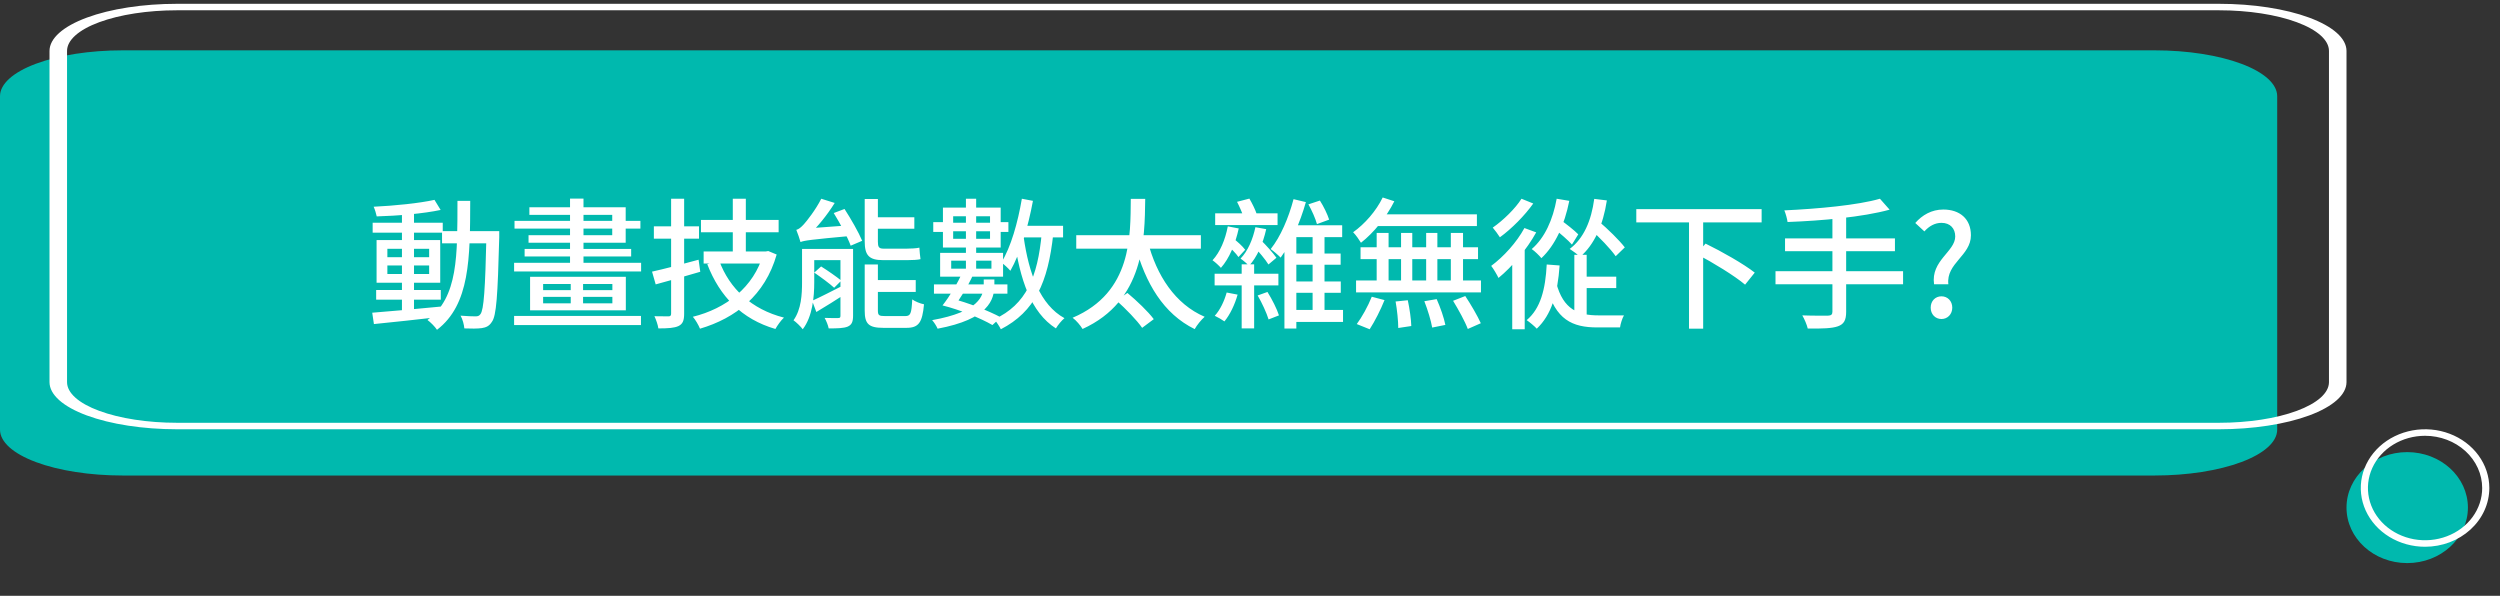 <svg width="214" height="51" viewBox="0 0 214 51" fill="none" xmlns="http://www.w3.org/2000/svg">
<rect x="0" y="0" width="214" height="51" fill="#333333" stroke="none"/>
<path d="M206.057 48.2C208.926 48.2 211.253 46.074 211.253 43.451C211.253 40.828 208.926 38.701 206.057 38.701C203.187 38.701 200.861 40.828 200.861 43.451C200.861 46.074 203.187 48.2 206.057 48.2Z" fill="#00B9AE"/>
<path d="M207.585 46.803C206.497 46.803 205.433 46.508 204.529 45.956C203.624 45.403 202.919 44.618 202.502 43.699C202.086 42.78 201.977 41.769 202.189 40.793C202.401 39.818 202.925 38.921 203.695 38.218C204.464 37.515 205.445 37.036 206.512 36.842C207.579 36.648 208.685 36.747 209.69 37.128C210.696 37.509 211.555 38.153 212.159 38.98C212.764 39.807 213.087 40.78 213.087 41.774C213.085 43.108 212.505 44.386 211.473 45.329C210.442 46.272 209.044 46.802 207.585 46.803ZM207.585 37.304C206.618 37.304 205.672 37.566 204.868 38.057C204.064 38.548 203.437 39.247 203.067 40.063C202.697 40.88 202.6 41.779 202.789 42.646C202.977 43.514 203.443 44.31 204.127 44.935C204.811 45.56 205.682 45.986 206.631 46.159C207.58 46.331 208.563 46.243 209.457 45.904C210.35 45.566 211.114 44.993 211.651 44.258C212.189 43.523 212.475 42.658 212.475 41.774C212.474 40.589 211.958 39.453 211.041 38.615C210.125 37.777 208.882 37.305 207.585 37.304Z" fill="white"/>
<path d="M184.456 40.703H10.473C7.696 40.702 5.034 40.288 3.071 39.553C1.108 38.818 0.003 37.822 0 36.782V8.23C0.003 7.19 1.107 6.193 3.071 5.458C5.034 4.723 7.696 4.31 10.473 4.309H184.456C187.232 4.31 189.894 4.723 191.858 5.458C193.821 6.193 194.925 7.19 194.928 8.23V36.782C194.925 37.822 193.821 38.818 191.858 39.553C189.894 40.288 187.232 40.702 184.456 40.703Z" fill="#00B9AE"/>
<path d="M32.199 24.824V25.652H37.731V24.824H32.199ZM31.899 19.064V19.916H37.899V19.064H31.899ZM34.407 18.08V26.816H35.439V18.08H34.407ZM31.863 26.768L32.007 27.74C33.555 27.584 35.727 27.356 37.767 27.116L37.755 26.24C35.607 26.456 33.339 26.648 31.863 26.768ZM33.159 22.724H36.735V23.456H33.159V22.724ZM33.159 21.296H36.735V22.016H33.159V21.296ZM32.235 20.552V24.2H37.683V20.552H32.235ZM37.191 17.108C35.907 17.396 33.771 17.612 31.983 17.696C32.091 17.924 32.199 18.284 32.247 18.524C34.047 18.476 36.255 18.284 37.719 17.972L37.191 17.108ZM37.839 19.784V20.828H42.099V19.784H37.839ZM41.643 19.784V20.036C41.535 24.8 41.415 26.516 41.127 26.888C41.019 27.044 40.899 27.08 40.707 27.08C40.479 27.08 39.975 27.068 39.423 27.02C39.603 27.332 39.723 27.8 39.747 28.112C40.311 28.136 40.875 28.136 41.235 28.088C41.607 28.028 41.871 27.92 42.099 27.56C42.495 27.044 42.603 25.328 42.735 20.312C42.735 20.18 42.735 19.784 42.735 19.784H41.643ZM39.159 17.192C39.147 21.836 39.243 25.448 36.591 27.392C36.855 27.584 37.239 27.968 37.407 28.232C40.227 26.072 40.239 22.112 40.251 17.192H39.159ZM48.855 23.888V26.3H49.911V23.888H48.855ZM44.007 27.044V27.824H54.867V27.044H44.007ZM44.043 18.908V19.568H54.819V18.908H44.043ZM44.007 22.496V23.24H54.879V22.496H44.007ZM44.907 21.308V21.956H54.027V21.308H44.907ZM45.315 17.744V18.392H52.407V20.132H45.243V20.78H53.559V17.744H45.315ZM48.795 17V22.82H49.947V17H48.795ZM46.491 25.412H52.419V25.964H46.491V25.412ZM46.491 24.308H52.419V24.836H46.491V24.308ZM45.375 23.696V26.564H53.571V23.696H45.375ZM60.003 18.824V19.88H66.651V18.824H60.003ZM60.231 21.524V22.556H65.451V21.524H60.231ZM62.727 17.012V22.1H63.843V17.012H62.727ZM61.563 22.316L60.543 22.616C61.611 25.388 63.495 27.32 66.375 28.16C66.531 27.872 66.855 27.416 67.107 27.188C64.335 26.48 62.451 24.716 61.563 22.316ZM65.343 21.524V21.716C64.539 24.596 62.127 26.42 59.307 27.116C59.523 27.356 59.799 27.836 59.919 28.136C62.967 27.236 65.487 25.28 66.483 21.788L65.763 21.488L65.559 21.524H65.343ZM55.815 23.252L56.127 24.344C57.219 24.044 58.623 23.66 59.943 23.264L59.799 22.232C58.359 22.628 56.847 23.024 55.815 23.252ZM55.971 19.376V20.432H59.835V19.376H55.971ZM57.447 17.012V26.84C57.447 27.02 57.387 27.08 57.219 27.08C57.063 27.08 56.547 27.08 56.019 27.068C56.163 27.368 56.319 27.824 56.355 28.112C57.195 28.112 57.723 28.076 58.083 27.908C58.443 27.728 58.563 27.44 58.563 26.852V17.012H57.447ZM71.943 21.308V27.02C71.943 27.176 71.907 27.224 71.739 27.224C71.583 27.224 71.091 27.236 70.587 27.212C70.731 27.464 70.887 27.848 70.935 28.112C71.679 28.112 72.219 28.1 72.567 27.956C72.915 27.8 73.023 27.536 73.023 27.02V21.308H71.943ZM69.195 21.308V22.268H72.531V21.308H69.195ZM74.019 22.64V26.588C74.019 27.728 74.355 28.064 75.627 28.064C75.903 28.064 77.295 28.064 77.583 28.064C78.639 28.064 78.951 27.62 79.095 26.048C78.783 25.988 78.327 25.808 78.087 25.628C78.027 26.852 77.943 27.056 77.487 27.056C77.163 27.056 75.999 27.056 75.771 27.056C75.243 27.056 75.147 26.996 75.147 26.576V22.64H74.019ZM71.367 18.236C71.907 19.112 72.555 20.3 72.819 21.032L73.803 20.612C73.503 19.892 72.843 18.74 72.291 17.888L71.367 18.236ZM74.703 18.596V19.58H78.267V18.596H74.703ZM74.715 23.972V24.992H78.387V23.972H74.715ZM68.523 20.72C68.523 20.504 69.183 20.168 69.183 20.168V20.156C69.939 19.484 70.803 18.416 71.451 17.372L70.299 17.012C69.819 17.972 69.051 18.932 68.811 19.196C68.571 19.46 68.367 19.628 68.163 19.676C68.283 19.964 68.463 20.492 68.523 20.72ZM68.523 20.72C68.847 20.588 69.339 20.516 73.011 20.18C72.939 19.952 72.843 19.568 72.807 19.28L69.051 19.556L68.487 19.892L68.523 20.72ZM68.655 21.308V24.152C68.655 25.184 68.595 26.48 67.923 27.416C68.139 27.56 68.559 27.968 68.715 28.184C69.555 27.092 69.699 25.412 69.699 24.164V21.308H68.655ZM69.519 25.748L69.879 26.708C70.671 26.24 71.583 25.664 72.471 25.088L72.255 24.392C71.235 24.908 70.215 25.436 69.519 25.748ZM69.699 23.336C70.275 23.732 71.031 24.284 71.403 24.632L72.015 24.02C71.619 23.696 70.863 23.168 70.287 22.808L69.699 23.336ZM74.019 17.036V20.66C74.019 21.836 74.367 22.268 75.591 22.268C75.855 22.268 77.319 22.268 77.667 22.268C78.111 22.268 78.579 22.244 78.795 22.184C78.759 21.92 78.711 21.5 78.699 21.2C78.447 21.26 77.955 21.284 77.643 21.284C77.295 21.284 75.939 21.284 75.615 21.284C75.231 21.284 75.147 21.128 75.147 20.696V17.036H74.019ZM87.123 19.328V20.324H90.999V19.328H87.123ZM87.471 17.012C87.123 19.064 86.535 21.14 85.719 22.472C85.947 22.628 86.331 22.988 86.487 23.18C87.339 21.692 88.011 19.412 88.419 17.192L87.471 17.012ZM89.175 19.952C88.827 23.72 87.843 26.072 85.107 27.332C85.287 27.536 85.575 27.968 85.671 28.184C88.587 26.684 89.715 24.164 90.159 20.036L89.175 19.952ZM87.627 20.3L86.811 20.42C87.303 23.912 88.239 26.744 90.387 28.112C90.543 27.836 90.879 27.428 91.119 27.236C89.043 26.096 88.071 23.42 87.627 20.3ZM82.683 17.012V23.36H83.559V17.012H82.683ZM81.591 18.512H84.747V20.444H81.591V18.512ZM80.715 17.768V21.188H85.659V17.768H80.715ZM81.423 22.316H84.867V23H81.423V22.316ZM80.475 21.644V23.684H85.863V21.644H80.475ZM79.887 19.016V19.856H81.039V19.796H85.059V19.856H86.319V19.016H85.059V19.064H81.039V19.016H79.887ZM80.679 26.144L81.615 26.336C82.143 25.628 82.863 24.5 83.307 23.504L82.383 23.3C81.987 24.236 81.267 25.4 80.679 26.144ZM80.679 26.144C82.167 26.516 83.967 27.248 84.951 27.824L85.671 27.164C84.639 26.612 82.863 25.904 81.411 25.544L80.679 26.144ZM84.207 23.924V24.392C84.207 25.316 83.823 26.684 79.791 27.404C79.959 27.584 80.175 27.932 80.259 28.136C84.615 27.32 85.119 25.664 85.119 24.416V23.924H84.207ZM79.947 24.344V25.136H86.235V24.344H79.947ZM92.127 20.132V21.284H102.795V20.132H92.127ZM95.571 25.724C96.363 26.432 97.335 27.428 97.767 28.064L98.763 27.32C98.295 26.684 97.299 25.736 96.507 25.076L95.571 25.724ZM98.247 20.66L97.155 20.924C98.043 24.26 99.603 26.864 102.267 28.172C102.447 27.836 102.831 27.368 103.119 27.116C100.599 26.036 99.003 23.588 98.247 20.66ZM96.795 17.024C96.759 20.144 96.927 25.028 91.815 27.2C92.139 27.44 92.487 27.86 92.667 28.16C97.971 25.748 97.983 20.48 98.031 17.024H96.795ZM105.099 19.376C104.883 20.516 104.439 21.584 103.791 22.28C104.007 22.424 104.367 22.76 104.511 22.928C105.219 22.136 105.747 20.888 106.035 19.556L105.099 19.376ZM103.971 23.432V24.428H109.431V23.432H103.971ZM104.019 18.26V19.268H109.359V18.26H104.019ZM107.463 19.448C107.235 20.504 106.815 21.488 106.191 22.136C106.407 22.28 106.767 22.592 106.923 22.748C107.607 22.004 108.111 20.864 108.387 19.616L107.463 19.448ZM104.955 20.912C105.351 21.236 105.807 21.692 106.011 22.004L106.587 21.38C106.371 21.08 105.891 20.648 105.507 20.36L104.955 20.912ZM107.271 21.032C107.739 21.524 108.315 22.208 108.579 22.64L109.263 22.064C108.975 21.656 108.387 20.996 107.919 20.54L107.271 21.032ZM110.235 21.704V22.664H114.759V21.704H110.235ZM110.247 24.092V25.064H114.771V24.092H110.247ZM110.187 26.528V27.56H114.963V26.528H110.187ZM110.727 17.048C110.307 18.644 109.611 20.276 108.771 21.32C109.011 21.488 109.443 21.86 109.623 22.052C110.487 20.876 111.279 19.076 111.783 17.3L110.727 17.048ZM110.967 19.28H110.943L109.947 20.36V28.124H110.967V20.3H114.891V19.28H110.967ZM112.359 19.748V27.056H113.379V19.748H112.359ZM105.891 17.276C106.107 17.696 106.359 18.272 106.467 18.632L107.571 18.308C107.451 17.948 107.187 17.408 106.947 17L105.891 17.276ZM111.999 17.492C112.299 18.02 112.611 18.728 112.731 19.184L113.775 18.8C113.631 18.344 113.307 17.672 112.983 17.168L111.999 17.492ZM105.003 25.04C104.799 25.772 104.451 26.516 103.983 27.032C104.223 27.14 104.631 27.38 104.811 27.512C105.279 26.948 105.699 26.084 105.939 25.22L105.003 25.04ZM107.655 25.292C108.027 25.928 108.423 26.792 108.591 27.344L109.479 26.996C109.311 26.456 108.891 25.628 108.495 24.992L107.655 25.292ZM106.287 22.628V28.112H107.355V22.628H106.287ZM118.359 16.904C117.795 18.068 116.823 19.172 115.827 19.88C116.043 20.084 116.379 20.576 116.499 20.78C117.591 19.928 118.671 18.596 119.355 17.228L118.359 16.904ZM118.155 18.344L117.831 19.352H126.423V18.344H118.155ZM116.463 21.164V22.184H126.519V21.164H116.463ZM116.079 24.008V25.028H126.771V24.008H116.079ZM119.931 19.94V24.56H120.891V19.94H119.931ZM117.843 19.94V24.596H118.863V19.94H117.843ZM122.079 19.94V24.596H123.039V19.94H122.079ZM124.191 19.94V24.596H125.235V19.94H124.191ZM119.463 25.808C119.595 26.54 119.691 27.5 119.691 28.076L120.807 27.908C120.795 27.356 120.663 26.42 120.507 25.7L119.463 25.808ZM121.923 25.784C122.211 26.516 122.499 27.464 122.595 28.04L123.723 27.812C123.615 27.236 123.291 26.3 122.979 25.604L121.923 25.784ZM124.383 25.748C124.851 26.516 125.415 27.536 125.643 28.16L126.759 27.668C126.483 27.056 125.907 26.06 125.427 25.34L124.383 25.748ZM117.423 25.4C117.099 26.216 116.571 27.164 116.139 27.74L117.243 28.184C117.675 27.524 118.191 26.504 118.515 25.688L117.423 25.4ZM135.243 23.684V24.656H138.351V23.684H135.243ZM134.763 21.812V27.032L135.819 27.452V21.812H134.763ZM133.215 24.212L132.375 24.524C133.155 27.368 134.583 28.028 136.731 28.028H138.675C138.711 27.728 138.867 27.236 139.011 26.996C138.591 26.996 137.127 27.008 136.827 26.996C135.123 26.996 133.815 26.516 133.215 24.212ZM133.251 17.012C132.927 18.812 132.231 20.36 131.115 21.32C131.367 21.488 131.787 21.896 131.943 22.1C133.131 20.984 133.923 19.244 134.331 17.192L133.251 17.012ZM136.467 17.024C136.215 18.896 135.567 20.408 134.367 21.308C134.607 21.464 135.075 21.8 135.255 21.992C136.479 20.936 137.223 19.28 137.547 17.156L136.467 17.024ZM133.023 19.568C133.551 19.976 134.235 20.564 134.559 20.936L135.099 20.06C134.763 19.712 134.067 19.172 133.539 18.788L133.023 19.568ZM136.107 19.592C136.899 20.3 137.859 21.296 138.303 21.932L139.083 21.176C138.615 20.564 137.619 19.592 136.839 18.932L136.107 19.592ZM132.399 22.64C132.291 24.764 131.871 26.408 130.683 27.404C130.923 27.56 131.379 27.944 131.547 28.136C132.807 26.948 133.335 25.148 133.503 22.724L132.399 22.64ZM130.491 19.52C129.819 20.756 128.715 21.968 127.647 22.76C127.839 23 128.163 23.552 128.271 23.792C129.447 22.832 130.695 21.344 131.499 19.892L130.491 19.52ZM130.239 17.012C129.723 17.84 128.679 18.86 127.779 19.484C127.959 19.688 128.247 20.084 128.391 20.312C129.399 19.58 130.527 18.44 131.247 17.42L130.239 17.012ZM129.447 21.908V28.184H130.515V21.02L130.395 20.96L129.447 21.908ZM140.067 17.9V19.04H150.795V17.9H140.067ZM144.579 18.86V28.136H145.791V18.86H144.579ZM145.227 21.74C146.643 22.484 148.491 23.612 149.379 24.368L150.207 23.336C149.259 22.592 147.375 21.524 145.995 20.852L145.227 21.74ZM160.923 17.012C159.027 17.564 155.607 17.876 152.739 18.008C152.847 18.26 152.979 18.716 153.015 19.004C155.931 18.896 159.447 18.584 161.751 17.948L160.923 17.012ZM152.799 20.408V21.5H162.207V20.408H152.799ZM151.983 23.216V24.332H162.903V23.216H151.983ZM156.855 18.476V26.684C156.855 26.924 156.747 27.008 156.483 27.02C156.207 27.02 155.235 27.032 154.275 26.996C154.455 27.296 154.671 27.8 154.743 28.124C155.991 28.136 156.819 28.112 157.323 27.932C157.827 27.752 158.031 27.428 158.031 26.696V18.476H156.855ZM165.555 24.332H166.779C166.575 22.532 168.711 21.884 168.711 20.144C168.711 18.728 167.751 17.936 166.347 17.936C165.339 17.936 164.535 18.416 163.947 19.088L164.727 19.808C165.135 19.352 165.627 19.076 166.191 19.076C166.947 19.076 167.367 19.568 167.367 20.24C167.367 21.536 165.267 22.304 165.555 24.332ZM166.191 27.308C166.707 27.308 167.115 26.9 167.115 26.336C167.115 25.76 166.707 25.364 166.191 25.364C165.663 25.364 165.267 25.76 165.267 26.336C165.267 26.9 165.663 27.308 166.191 27.308Z" fill="white"/>
<path d="M189.963 36.745H15.136C12.247 36.744 9.477 36.319 7.433 35.563C5.39 34.807 4.241 33.782 4.238 32.713V4.358C4.241 3.289 5.39 2.264 7.433 1.508C9.477 0.752 12.247 0.327 15.136 0.326H189.963C192.852 0.327 195.622 0.752 197.666 1.508C199.709 2.264 200.858 3.289 200.861 4.358V32.713C200.858 33.782 199.709 34.807 197.666 35.563C195.622 36.319 192.852 36.744 189.963 36.745ZM15.136 0.881C12.645 0.882 10.256 1.249 8.494 1.901C6.732 2.552 5.741 3.436 5.739 4.358V32.713C5.741 33.635 6.732 34.519 8.494 35.17C10.256 35.822 12.645 36.189 15.136 36.19H189.963C192.454 36.189 194.843 35.822 196.605 35.17C198.367 34.519 199.358 33.635 199.36 32.713V4.358C199.358 3.436 198.367 2.552 196.605 1.901C194.843 1.249 192.454 0.882 189.963 0.881H15.136Z" fill="white"/>
</svg>
